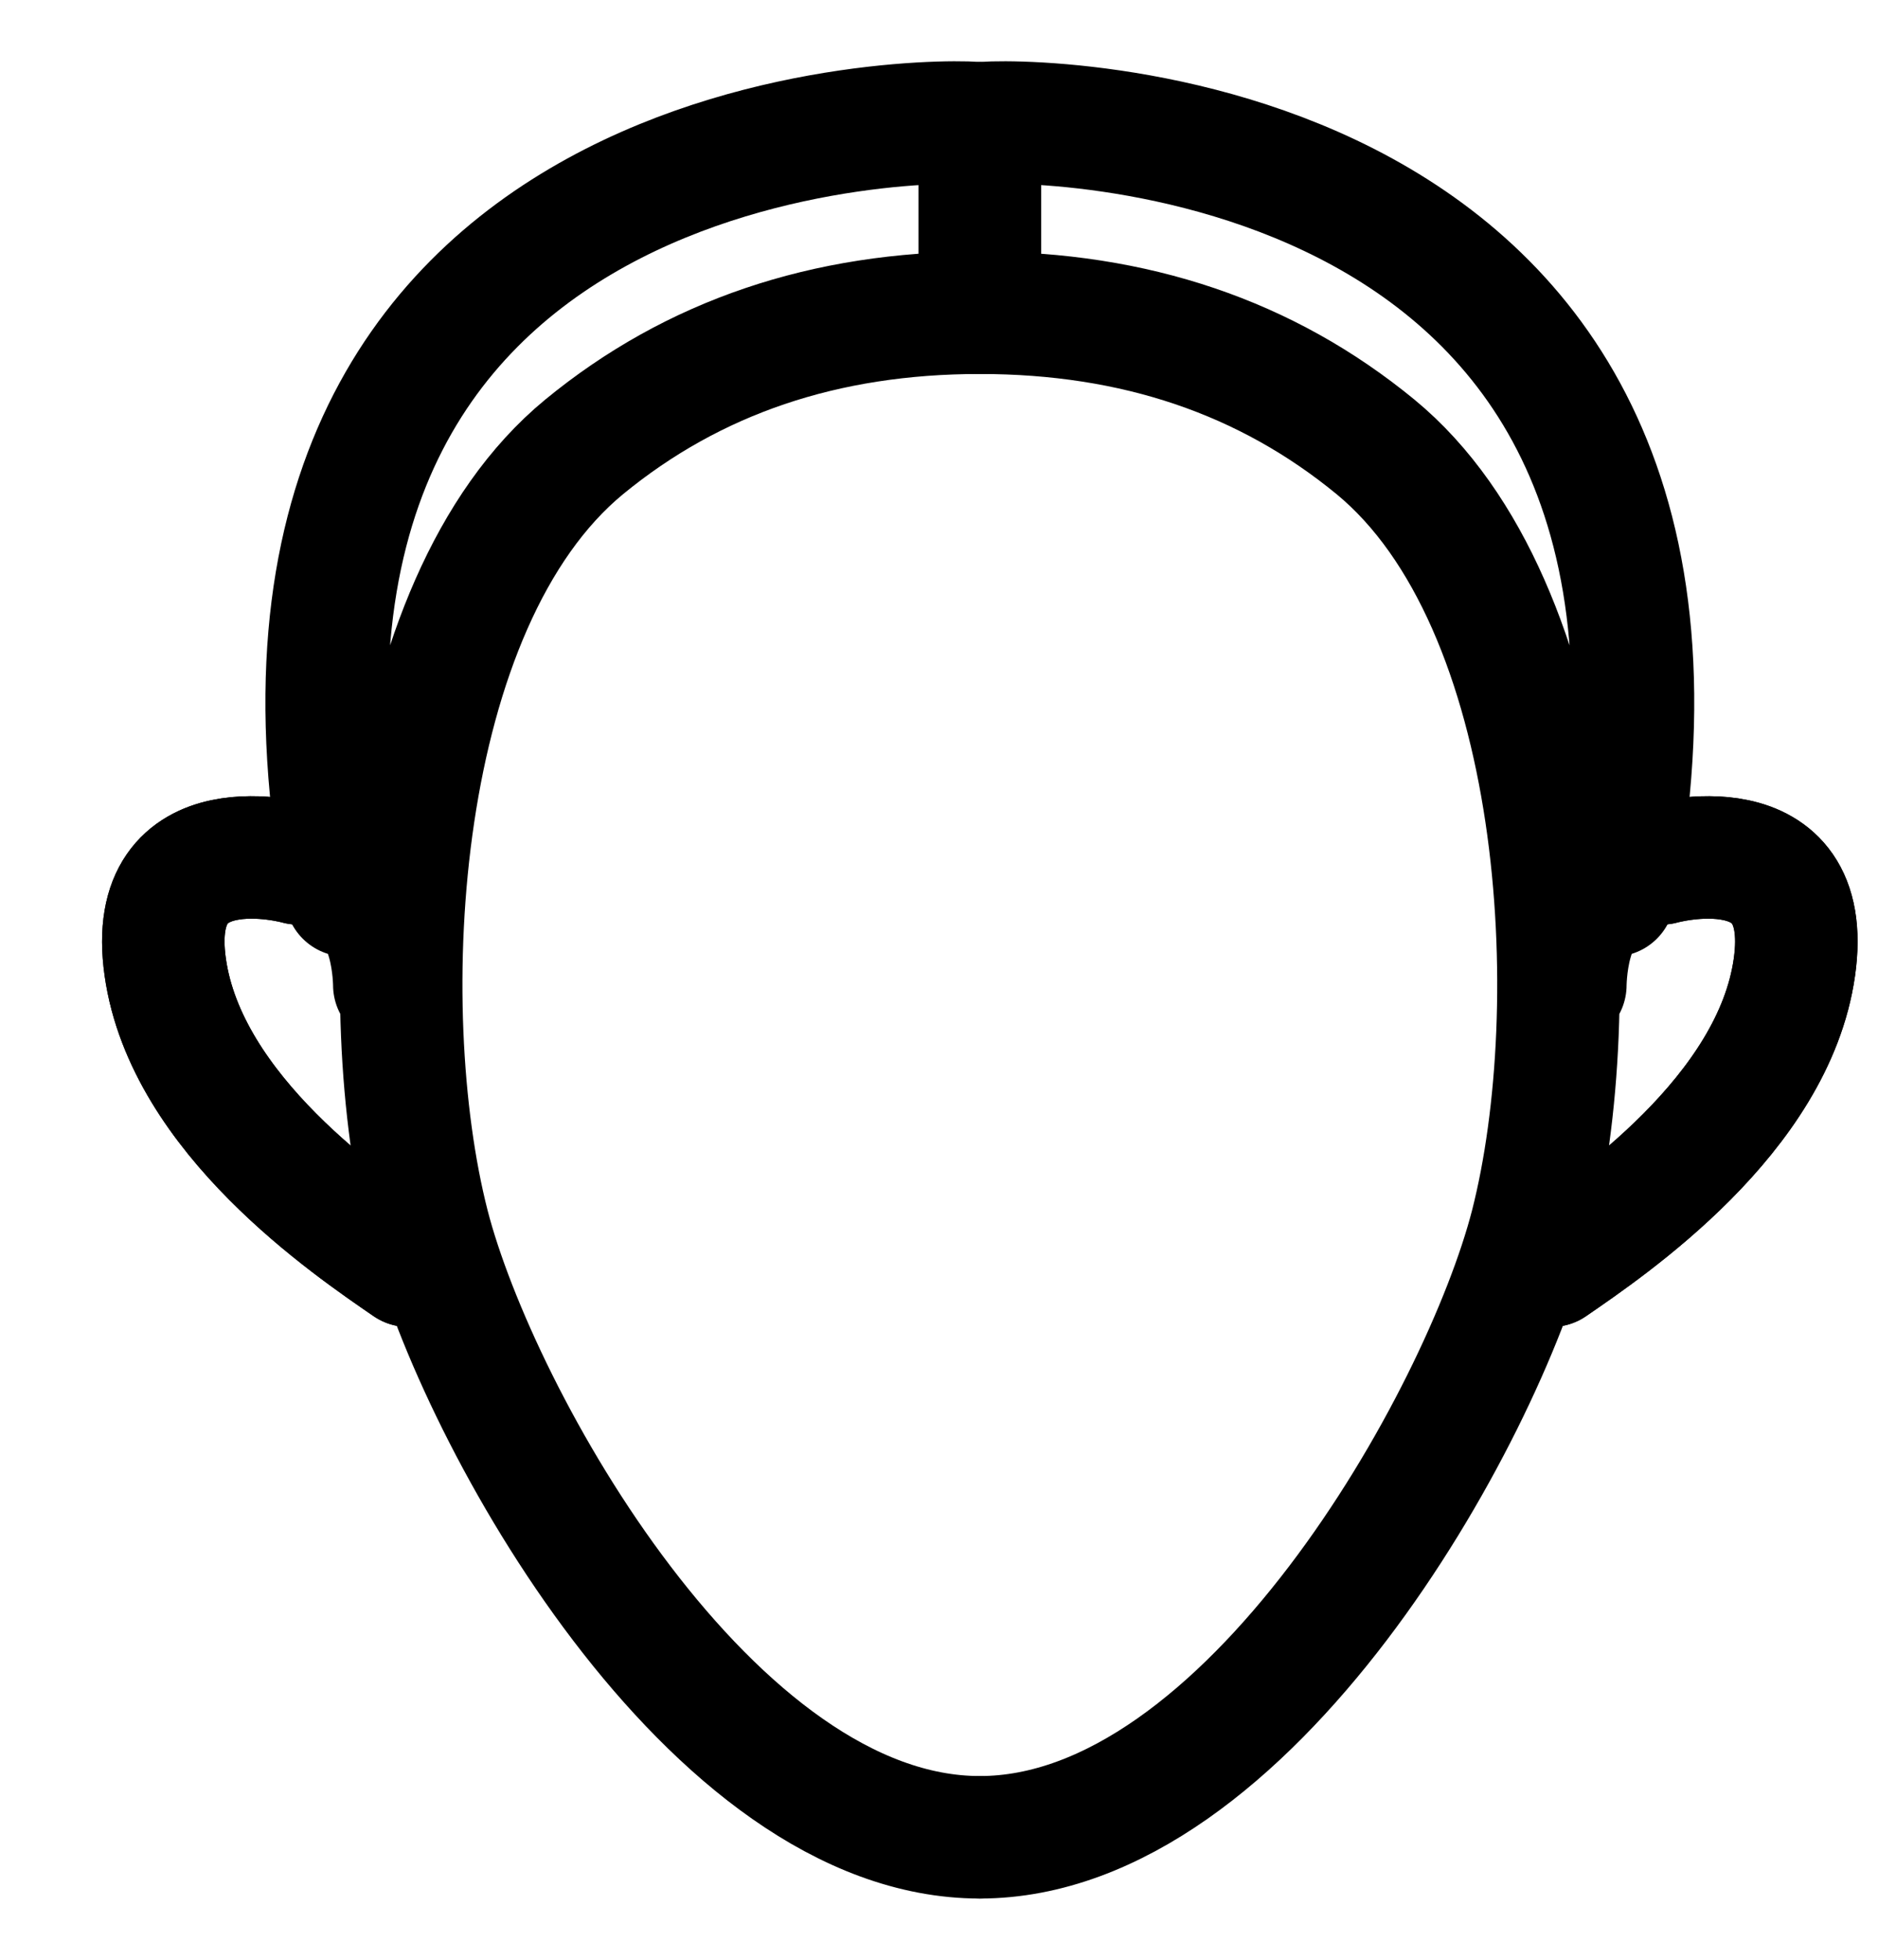 <svg width="23" height="24" viewBox="0 0 23 24" fill="none" xmlns="http://www.w3.org/2000/svg">
<g id="Face" clip-path="url(#clip0_111_195)">
<path id="Vector" d="M12 22.5C8.713 22.5 5.851 17.364 5.245 15.008C4.561 12.333 4.815 7.398 7.155 5.472C8.491 4.375 10.1 3.83 12 3.83V1.513C11.658 1.443 2.416 1.33 4.238 10.965C4.829 11.018 4.829 12.063 4.829 12.063" stroke="black" stroke-width="1.5" stroke-linecap="round" stroke-linejoin="round"/>
<path id="Vector_2" d="M12 22.5C15.287 22.5 18.149 17.364 18.755 15.008C19.439 12.333 19.185 7.398 16.845 5.472C15.509 4.375 13.9 3.83 12 3.83V1.513C12.342 1.443 21.584 1.33 19.762 10.965C19.171 11.018 19.171 12.063 19.171 12.063" stroke="black" stroke-width="1.5" stroke-linecap="round" stroke-linejoin="round"/>
<path id="Vector_3" d="M3.651 10.573C3.651 10.573 1.768 10.043 2.024 11.846C2.28 13.649 4.281 15.006 5 15.5" stroke="black" stroke-width="1.5" stroke-linecap="round" stroke-linejoin="round"/>
<path id="Vector_4" d="M20.349 10.573C20.349 10.573 22.232 10.043 21.976 11.846C21.72 13.649 19.719 15.006 19 15.5" stroke="black" stroke-width="1.5" stroke-linecap="round" stroke-linejoin="round"/>
<path id="Vector_5" d="M3.651 10.573C3.651 10.573 1.768 10.043 2.024 11.846C2.28 13.649 4.281 15.006 5 15.5" stroke="black" stroke-width="1.5" stroke-linecap="round" stroke-linejoin="round"/>
<path id="Vector_6" d="M20.349 10.573C20.349 10.573 22.232 10.043 21.976 11.846C21.72 13.649 19.719 15.006 19 15.5" stroke="black" stroke-width="1.5" stroke-linecap="round" stroke-linejoin="round"/>
</g>
<defs>
<clipPath id="clip0_111_195">
<rect width="23" height="23" fill="white" transform="translate(0 0.5)"/>
</clipPath>
</defs>
</svg>
